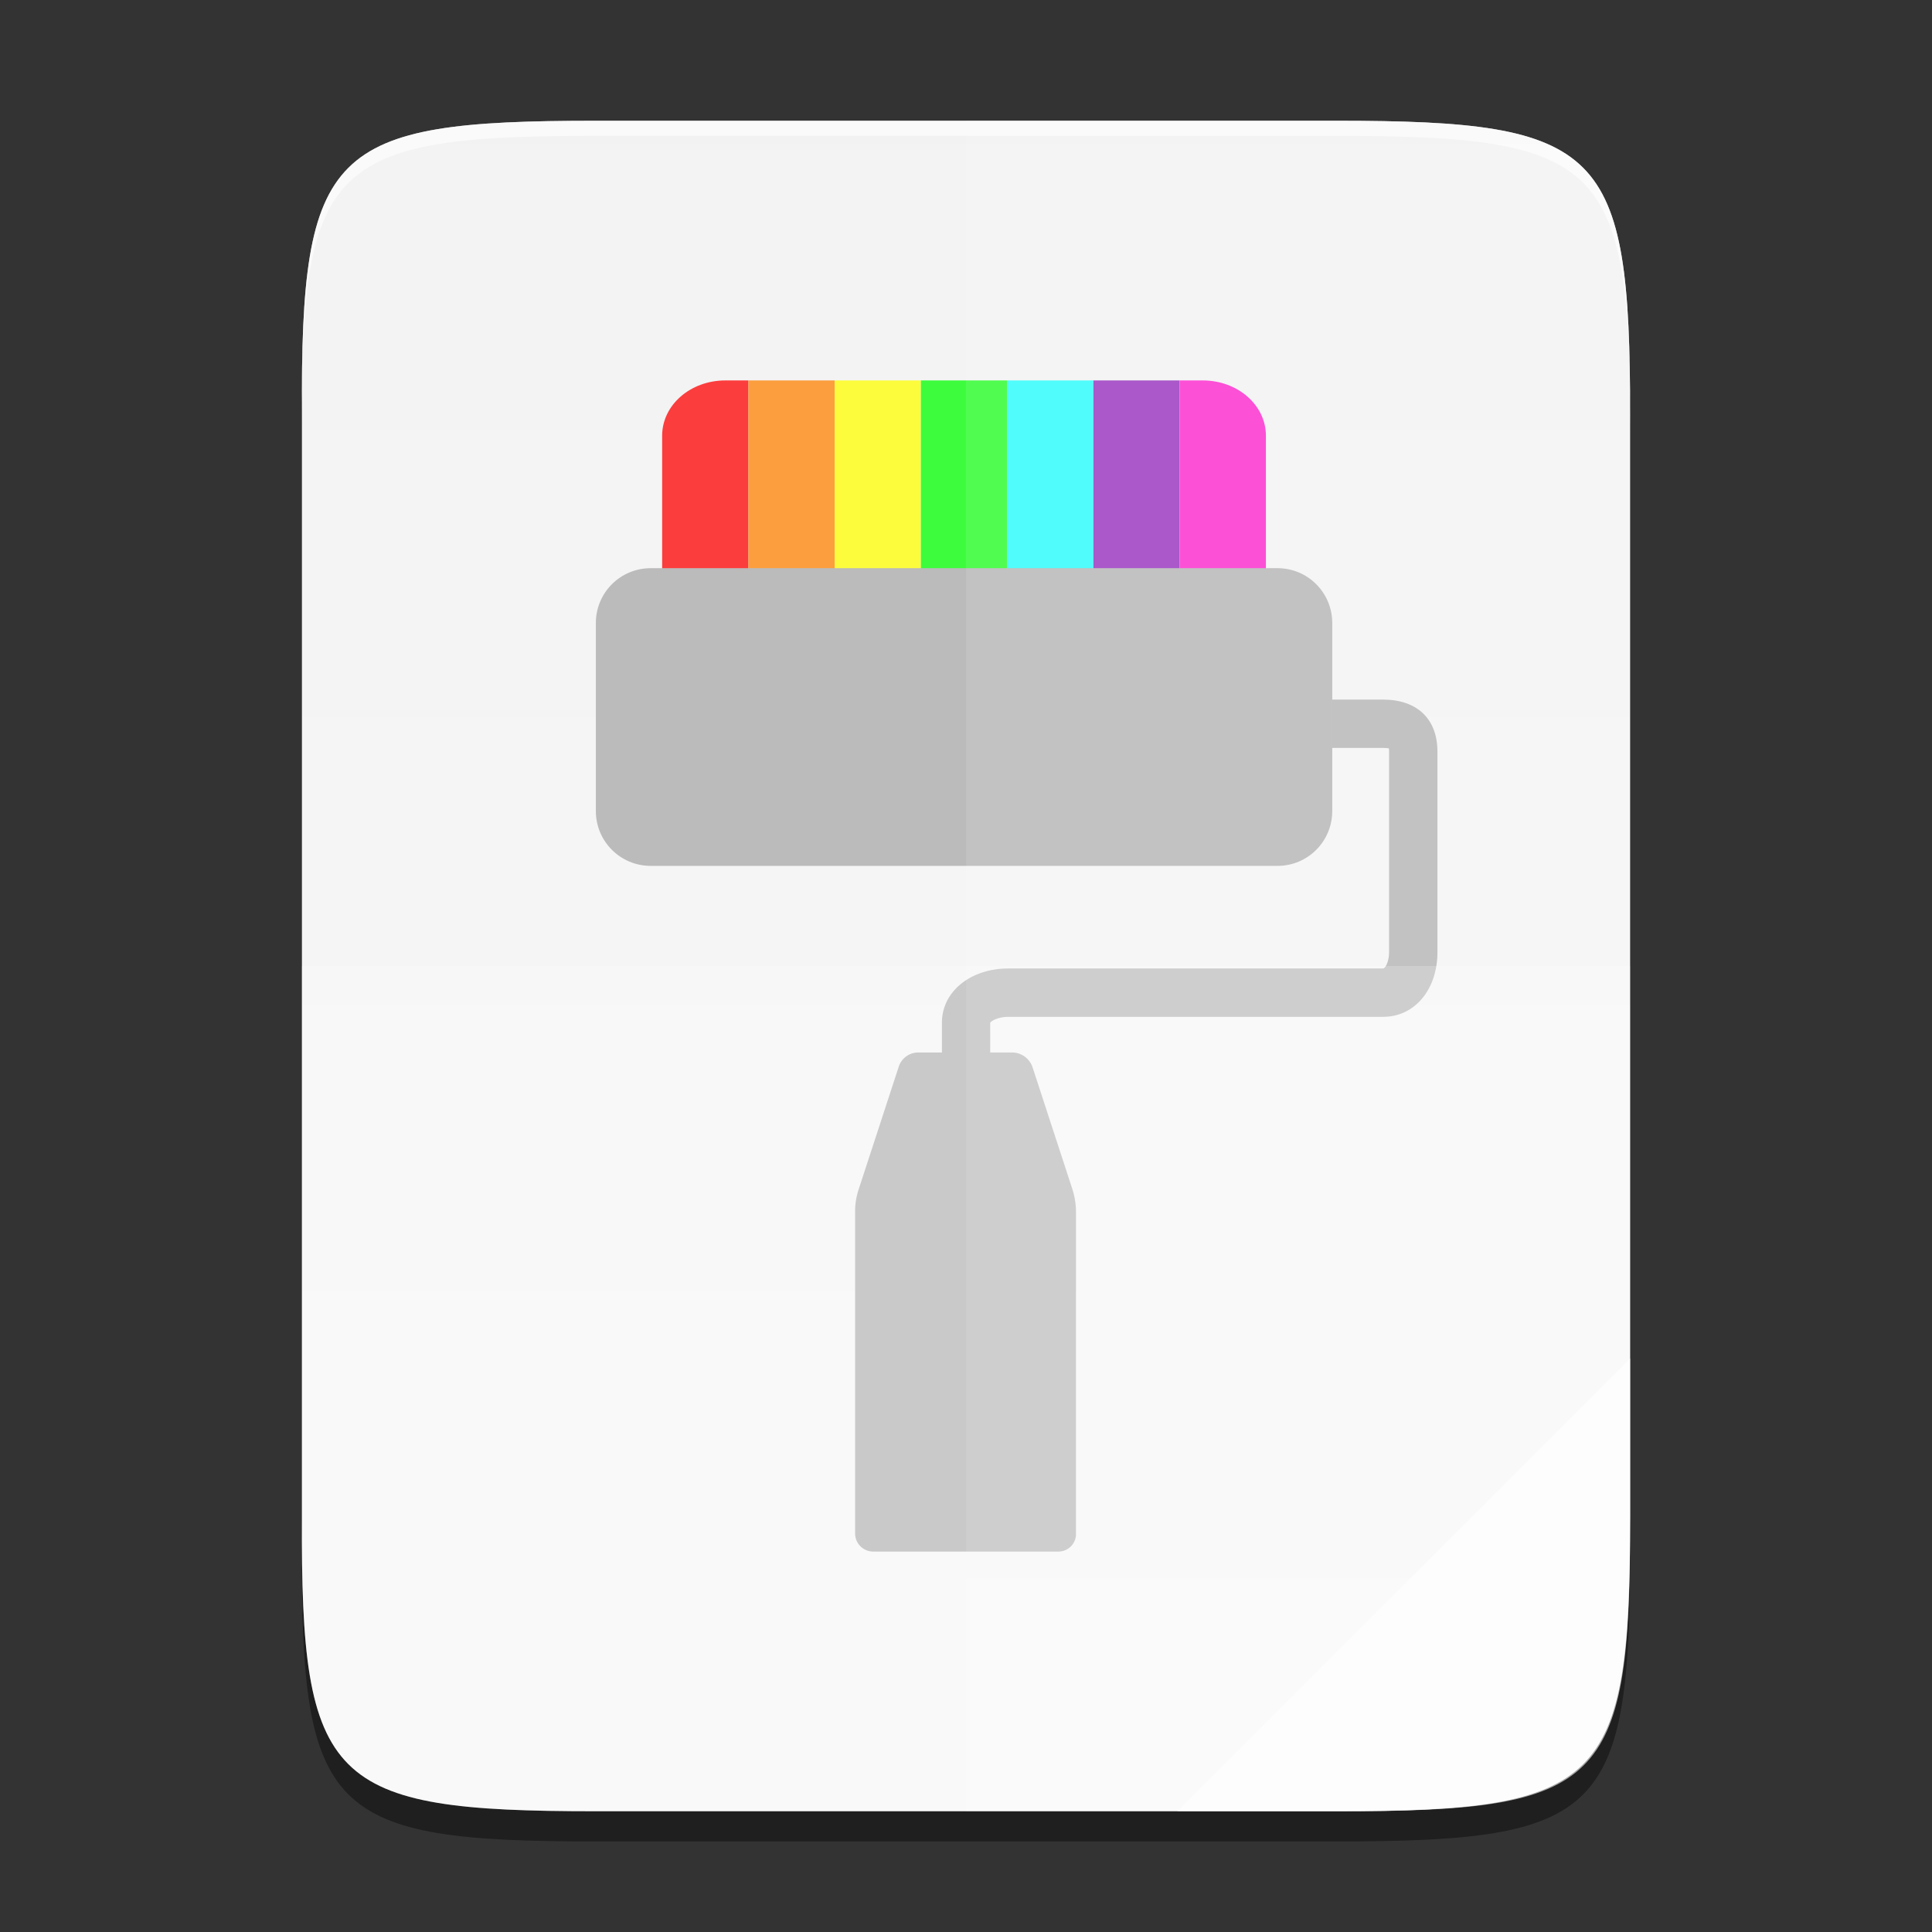 <ns0:svg xmlns:ns0="http://www.w3.org/2000/svg" xmlns:ns1="http://sodipodi.sourceforge.net/DTD/sodipodi-0.dtd" xmlns:ns2="http://www.inkscape.org/namespaces/inkscape" xmlns:ns3="http://www.w3.org/1999/xlink" width="256" height="256" id="svg11300" ns1:version="0.32" ns1:docname="application-x-theme.svg" version="1.0" style="display:inline;enable-background:new">
  <ns0:rect width="100%" height="100%" fill="#333333" stroke="none"/>
  <ns0:title id="title3004">Suru Icon Theme Template</ns0:title>
  <ns1:namedview stroke="#ef2929" fill="#f57900" id="base" pagecolor="#ffffff" bordercolor="#666666" borderopacity="1" ns2:pageopacity="0" ns2:pageshadow="2" ns2:zoom="2.0000001" ns2:cx="110.22022" ns2:cy="124.1794" ns2:current-layer="layer5" showgrid="false" ns2:grid-bbox="true" ns2:document-units="px" ns2:showpageshadow="true" ns2:window-width="1920" ns2:window-height="1016" ns2:window-x="1920" ns2:window-y="27" width="400px" height="300px" ns2:snap-nodes="true" ns2:snap-bbox="true" gridtolerance="10000" ns2:object-nodes="true" ns2:snap-grids="true" showguides="false" ns2:guide-bbox="true" ns2:window-maximized="1" ns2:bbox-paths="true" ns2:snap-bbox-midpoints="true" ns2:snap-global="true" ns2:object-paths="true" ns2:snap-intersection-paths="true" ns2:snap-smooth-nodes="true" ns2:pagecheckerboard="false" showborder="true" ns2:bbox-nodes="true" ns2:measure-start="0,0" ns2:measure-end="0,0" ns2:document-rotation="0">
    <ns2:grid spacingy="1" spacingx="1" id="grid5883" type="xygrid" enabled="true" visible="true" empspacing="4" snapvisiblegridlinesonly="true" originx="0" originy="0" />
    <ns2:grid type="xygrid" id="grid11592" empspacing="2" visible="true" enabled="true" spacingx="0.5" spacingy="0.5" color="#ff0000" opacity="0.125" empcolor="#ff0000" empopacity="0.251" snapvisiblegridlinesonly="true" originx="0" originy="0" dotted="true" />
  </ns1:namedview>
  <ns0:defs id="defs3">
    <ns0:linearGradient gradientUnits="userSpaceOnUse" y2="401.584" x2="-57.564" y1="401.584" x1="529.655" id="linearGradient4226" ns3:href="#linearGradient4338" ns2:collect="always" gradientTransform="matrix(0,-0.453,0.453,0,2.044,240)" />
    <ns0:linearGradient ns2:collect="always" id="linearGradient4338">
      <ns0:stop style="stop-color:#f2f2f2;stop-opacity:1" offset="0" id="stop4340" />
      <ns0:stop style="stop-color:#f9f9f9;stop-opacity:1" offset="1" id="stop4342" />
    </ns0:linearGradient>
  </ns0:defs>
  <ns0:g style="display:inline" ns2:groupmode="layer" ns2:label="Icon" id="layer1">
    <ns0:g ns2:groupmode="layer" id="layer4" ns2:label="Shadow" style="display:inline;opacity:0.4">
      <ns0:path style="color:#000000;display:inline;overflow:visible;visibility:visible;fill:#000000;fill-opacity:1;fill-rule:nonzero;stroke:none;stroke-width:1;marker:none;enable-background:accumulate" d="M 78.926,20 C 43.63,20 39.832,23.625 40.005,58.994 V 132 205.006 C 39.832,240.375 43.63,244 78.926,244 H 177.08 C 212.375,244 216,240.375 216,205.006 V 132 58.994 C 216,23.625 212.375,20 177.08,20 Z" id="path859" ns2:connector-curvature="0" ns1:nodetypes="scccssscsss" />
    </ns0:g>
    <ns0:g ns2:groupmode="layer" id="layer2" ns2:label="Background" style="display:inline">
      <ns0:path style="color:#000000;display:inline;overflow:visible;visibility:visible;fill:url(#linearGradient4226);fill-opacity:1;fill-rule:nonzero;stroke:none;stroke-width:1;marker:none;enable-background:accumulate" d="M 78.926,16 C 43.63,16 39.832,19.625 40.005,54.994 V 128 201.006 C 39.832,236.375 43.63,240 78.926,240 H 177.08 C 212.375,240 216,236.375 216,201.006 V 128 54.994 C 216,19.625 212.375,16 177.08,16 Z" id="rect4158" ns2:connector-curvature="0" ns1:nodetypes="scccssscsss" />
    </ns0:g>
    <ns0:g ns2:groupmode="layer" id="layer6" ns2:label="Graphic" style="display:inline">
      <ns0:g id="g1043" transform="matrix(1,0,0,1,0,24.541)" style="opacity:0.75">
        <ns0:path id="rect981" style="fill:#ff0000;stroke-width:7.834;stroke-linejoin:round;paint-order:stroke fill markers" d="m 96.109,25.869 c -4.637,0 -8.371,3.267 -8.371,7.324 V 64.906 c 0,4.058 3.733,7.324 8.371,7.324 h 3.058 V 25.869 Z" />
        <ns0:path id="rect983" style="fill:#ff8200;fill-opacity:1;stroke-width:7.834;stroke-linejoin:round;paint-order:stroke fill markers" d="M 99.167,25.869 V 72.23 H 110.595 V 25.869 Z" />
        <ns0:path id="rect985" style="fill:#ffff00;stroke-width:7.834;stroke-linejoin:round;paint-order:stroke fill markers" d="m 110.595,25.869 v 46.361 h 11.429 V 25.869 Z" />
        <ns0:path id="rect987" style="fill:#00ff00;stroke-width:7.834;stroke-linejoin:round;paint-order:stroke fill markers" d="m 122.024,25.869 v 46.361 h 11.429 V 25.869 Z" />
        <ns0:path id="rect989" style="fill:#00ffff;stroke-width:7.834;stroke-linejoin:round;paint-order:stroke fill markers" d="m 133.453,25.869 v 46.361 h 11.429 V 25.869 Z" />
        <ns0:path id="rect991" style="fill:#860cb4;fill-opacity:1;stroke-width:7.834;stroke-linejoin:round;paint-order:stroke fill markers" d="m 144.881,25.869 v 46.361 h 11.429 V 25.869 Z" />
        <ns0:path id="rect993" style="fill:#ff00c6;fill-opacity:1;stroke-width:7.834;stroke-linejoin:round;paint-order:stroke fill markers" d="m 156.31,25.869 v 46.361 h 3.058 c 4.637,0 8.371,-3.267 8.371,-7.324 V 33.193 c 0,-4.058 -3.733,-7.324 -8.371,-7.324 z" />
      </ns0:g>
      <ns0:g transform="matrix(1,0,0,1,-23.993,-15.459)" ns2:export-ydpi="192" ns2:export-xdpi="192" ns2:export-filename="/home/gusbemacbe/GitHub/yaru/icons/Suru/256x256@2x/mimetypes/application-x-theme.png" id="g947" ns2:label="brush scalable" style="display:inline;fill:#bbbbbb;fill-opacity:1;enable-background:new">
        <ns0:path ns2:label="scalable" d="m 207.27,108.16 h -6.82 v 6.405 H 207.27 c 0.372,0 0.615,0.03 0.761,0.061 0.013,0.095 0.025,0.232 0.025,0.418 v 26.577 c 0,1.197 -0.476,2.168 -0.786,2.168 h -49.688 c -5.005,0 -8.78,3.082 -8.78,7.169 v 4.041 h 6.402 l -0.005,-4.026 c 0.113,-0.214 1.017,-0.778 2.382,-0.778 h 49.688 c 4.167,0 7.192,-3.605 7.192,-8.573 v -26.577 c 7.9e-4,-4.311 -2.688,-6.884 -7.191,-6.884 z" style="display:inline;fill:#bbbbbb;fill-opacity:1;stroke-width:4.917" id="path1220" ns2:connector-curvature="0" ns1:nodetypes="cccscssssscccsssccc" ns2:export-filename="/home/gusbemacbe/Pictures/application-x-theme-half.png" ns2:export-xdpi="90" ns2:export-ydpi="90" />
        <ns0:path id="rect923" style="opacity:1;vector-effect:none;fill:#bbbbbb;fill-opacity:1;stroke-width:0.498" d="m 110.221,90.746 c -4.031,0 -7.275,3.244 -7.275,7.275 v 24.896 c 0,4.031 3.244,7.275 7.275,7.275 h 29.152 5.199 19.146 29.549 c 4.019,0 7.256,-3.244 7.256,-7.275 V 98.021 c 0,-4.031 -3.237,-7.275 -7.256,-7.275 h -29.549 -19.146 -5.199 z" ns2:connector-curvature="0" ns2:export-filename="/home/gusbemacbe/Pictures/application-x-theme-half.png" ns2:export-xdpi="90" ns2:export-ydpi="90" />
        <ns0:path id="rect933" style="display:inline;opacity:1;vector-effect:none;fill:#bbbbbb;fill-opacity:1;stroke-width:0.5" ns2:label="line" d="m 145.669,154.92 a 2.721,2.721 0 0 0 -2.586,1.875 l -5.326,16.305 A 9.246,9.246 0 0 0 137.3,175.971 v 42.68 a 2.399,2.399 0 0 0 2.398,2.398 h 10.148 2.078 0.019 2.691 9.609 a 2.325,2.325 0 0 0 2.324,-2.324 v -42.631 a 10.024,10.024 0 0 0 -0.496,-3.113 l -5.254,-16.084 a 2.867,2.867 0 0 0 -2.727,-1.977 h -3.457 -2.691 -0.019 -2.078 z" ns2:connector-curvature="0" ns2:export-filename="/home/gusbemacbe/Pictures/application-x-theme-half.png" ns2:export-xdpi="90" ns2:export-ydpi="90" />
      </ns0:g>
    </ns0:g>
    <ns0:g ns2:groupmode="layer" id="layer5" ns2:label="Highlights" style="display:inline">
      <ns0:path style="color:#000000;display:inline;overflow:visible;visibility:visible;opacity:0.1;fill:#ffffff;fill-opacity:1;fill-rule:nonzero;stroke:none;stroke-width:1;marker:none;enable-background:accumulate" d="M 128.003,16 V 240 h 49.077 C 212.375,240 215.082,236.363 216,201.007 V 128 54.993 c 0,-35.369 -3.625,-38.993 -38.921,-38.993 z" id="path4231" ns2:connector-curvature="0" ns1:nodetypes="ccsscssc" />
      <ns0:path ns2:connector-curvature="0" style="color:#000000;display:inline;overflow:visible;visibility:visible;opacity:0.2;fill:#ffffff;fill-opacity:1;fill-rule:nonzero;stroke:none;stroke-width:1;marker:none;enable-background:accumulate" d="m 40.005,128 v 73.007 C 39.832,236.375 43.63,240 78.926,240 H 177.079 C 212.375,240 215.082,236.363 216,201.007 V 128 Z" id="path4255" ns1:nodetypes="ccssscc" />
      <ns0:path style="color:#000000;display:inline;overflow:visible;visibility:visible;opacity:0.6;fill:#ffffff;fill-opacity:1;fill-rule:nonzero;stroke:none;stroke-width:8;stroke-linecap:butt;stroke-linejoin:miter;stroke-miterlimit:4;stroke-dasharray:none;stroke-dashoffset:0;stroke-opacity:1;marker:none;enable-background:accumulate" d="M 156.002,240 216,180 v 22.484 C 215.948,236.48 212.197,240 177.827,240 Z" id="path4254" ns2:connector-curvature="0" ns1:nodetypes="cccsc" />
      <ns0:path style="color:#000000;display:inline;overflow:visible;visibility:visible;opacity:0.6;fill:#ffffff;fill-opacity:1;fill-rule:nonzero;stroke:none;stroke-width:1;marker:none;enable-background:accumulate" d="m 78.926,16 c -35.296,0 -39.094,3.626 -38.921,38.994 v 2 C 39.832,21.626 43.63,18 78.926,18 h 98.153 c 35.296,0 38.921,3.626 38.921,38.994 v -2 c 0,-35.369 -3.625,-38.994 -38.921,-38.994 z" id="path931" ns2:connector-curvature="0" />
    </ns0:g>
  </ns0:g>
</ns0:svg>